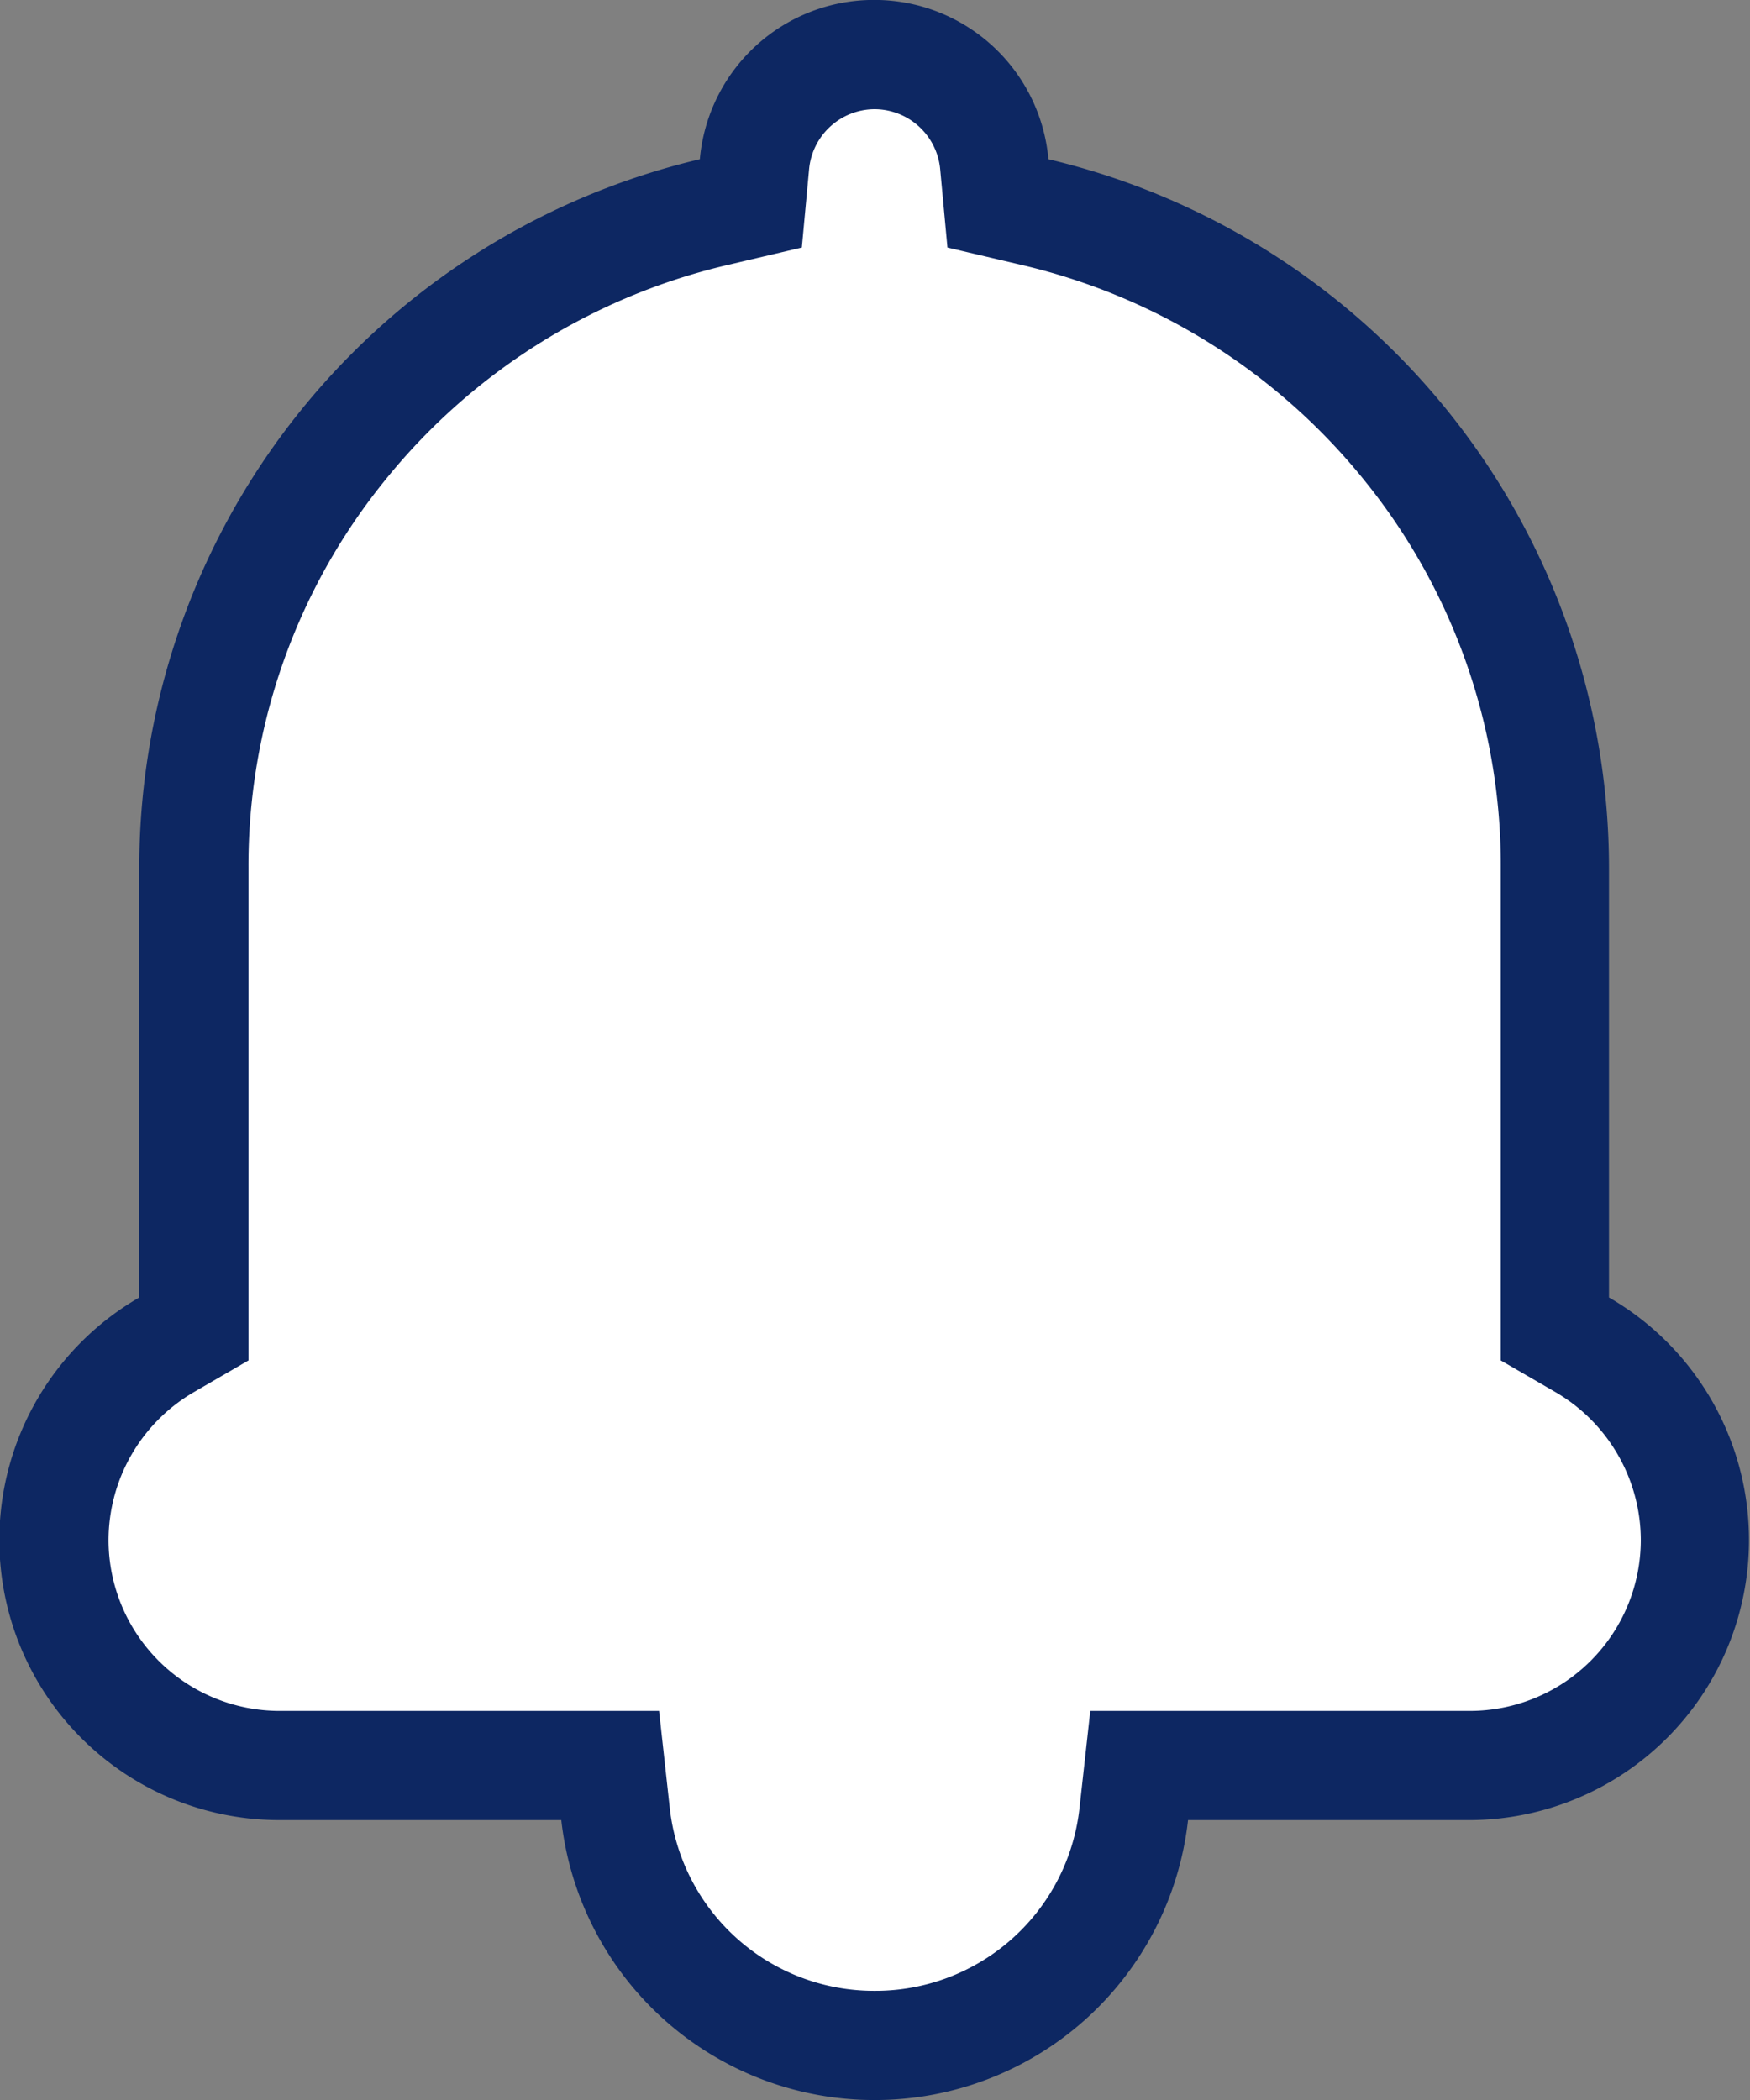 <svg xmlns="http://www.w3.org/2000/svg" width="24.038" height="28.846" viewBox="0 0 24.038 28.846">
  <rect x="0" y="0" width="24.038" height="28.846" fill="#808080" stroke="none"/>
  <g id="Notification_Null_Nav" data-name="Notification Null Nav" transform="translate(432.192 -416.604)">
    <g id="ICON_BELL" data-name="ICON BELL">
      <g id="BELL">
        <path id="Path_626" data-name="Path 626" d="M-420.173,444.7a3.57,3.57,0,0,1-3.555-3.178l-.074-.667h-4.545a3.1,3.1,0,0,1-3.1-3.1,3.107,3.107,0,0,1,1.548-2.682l.374-.217v-6.332a9.144,9.144,0,0,1,2.031-5.783,9.288,9.288,0,0,1,5.093-3.222l.528-.124.048-.54a1.643,1.643,0,0,1,1.647-1.5,1.664,1.664,0,0,1,1.647,1.5l.047.54.528.124a9.287,9.287,0,0,1,5.094,3.222,9.149,9.149,0,0,1,2.03,5.783v6.332l.375.217a3.107,3.107,0,0,1,1.548,2.682,3.1,3.1,0,0,1-3.1,3.1h-4.545l-.073.667A3.57,3.57,0,0,1-420.173,444.7Z" fill="#fff"/>
        <path id="Path_627" data-name="Path 627" d="M-420.173,443.95a2.82,2.82,0,0,0,2.809-2.51l.148-1.335H-412a2.349,2.349,0,0,0,2.346-2.347,2.357,2.357,0,0,0-1.174-2.033l-.749-.434v-6.764a8.407,8.407,0,0,0-1.865-5.314,8.54,8.54,0,0,0-4.681-2.961l-1.055-.248-.1-1.079a.908.908,0,0,0-.9-.821.908.908,0,0,0-.9.821l-.1,1.079-1.055.248a8.541,8.541,0,0,0-4.68,2.961,8.4,8.4,0,0,0-1.866,5.314v6.764l-.748.434a2.357,2.357,0,0,0-1.174,2.033,2.349,2.349,0,0,0,2.345,2.347h5.217l.147,1.335a2.822,2.822,0,0,0,2.81,2.51m0,1.5a4.326,4.326,0,0,1-4.3-3.845h-3.874a3.846,3.846,0,0,1-3.845-3.847,3.848,3.848,0,0,1,1.922-3.332v-5.9a10,10,0,0,1,7.7-9.735,2.4,2.4,0,0,1,2.394-2.188,2.4,2.4,0,0,1,2.394,2.188,10.005,10.005,0,0,1,7.7,9.735v5.9a3.846,3.846,0,0,1,1.923,3.332A3.847,3.847,0,0,1-412,441.605h-3.873A4.327,4.327,0,0,1-420.173,445.45Z" fill="#0d2762"/>
      </g>
    </g>
  </g>
</svg>
